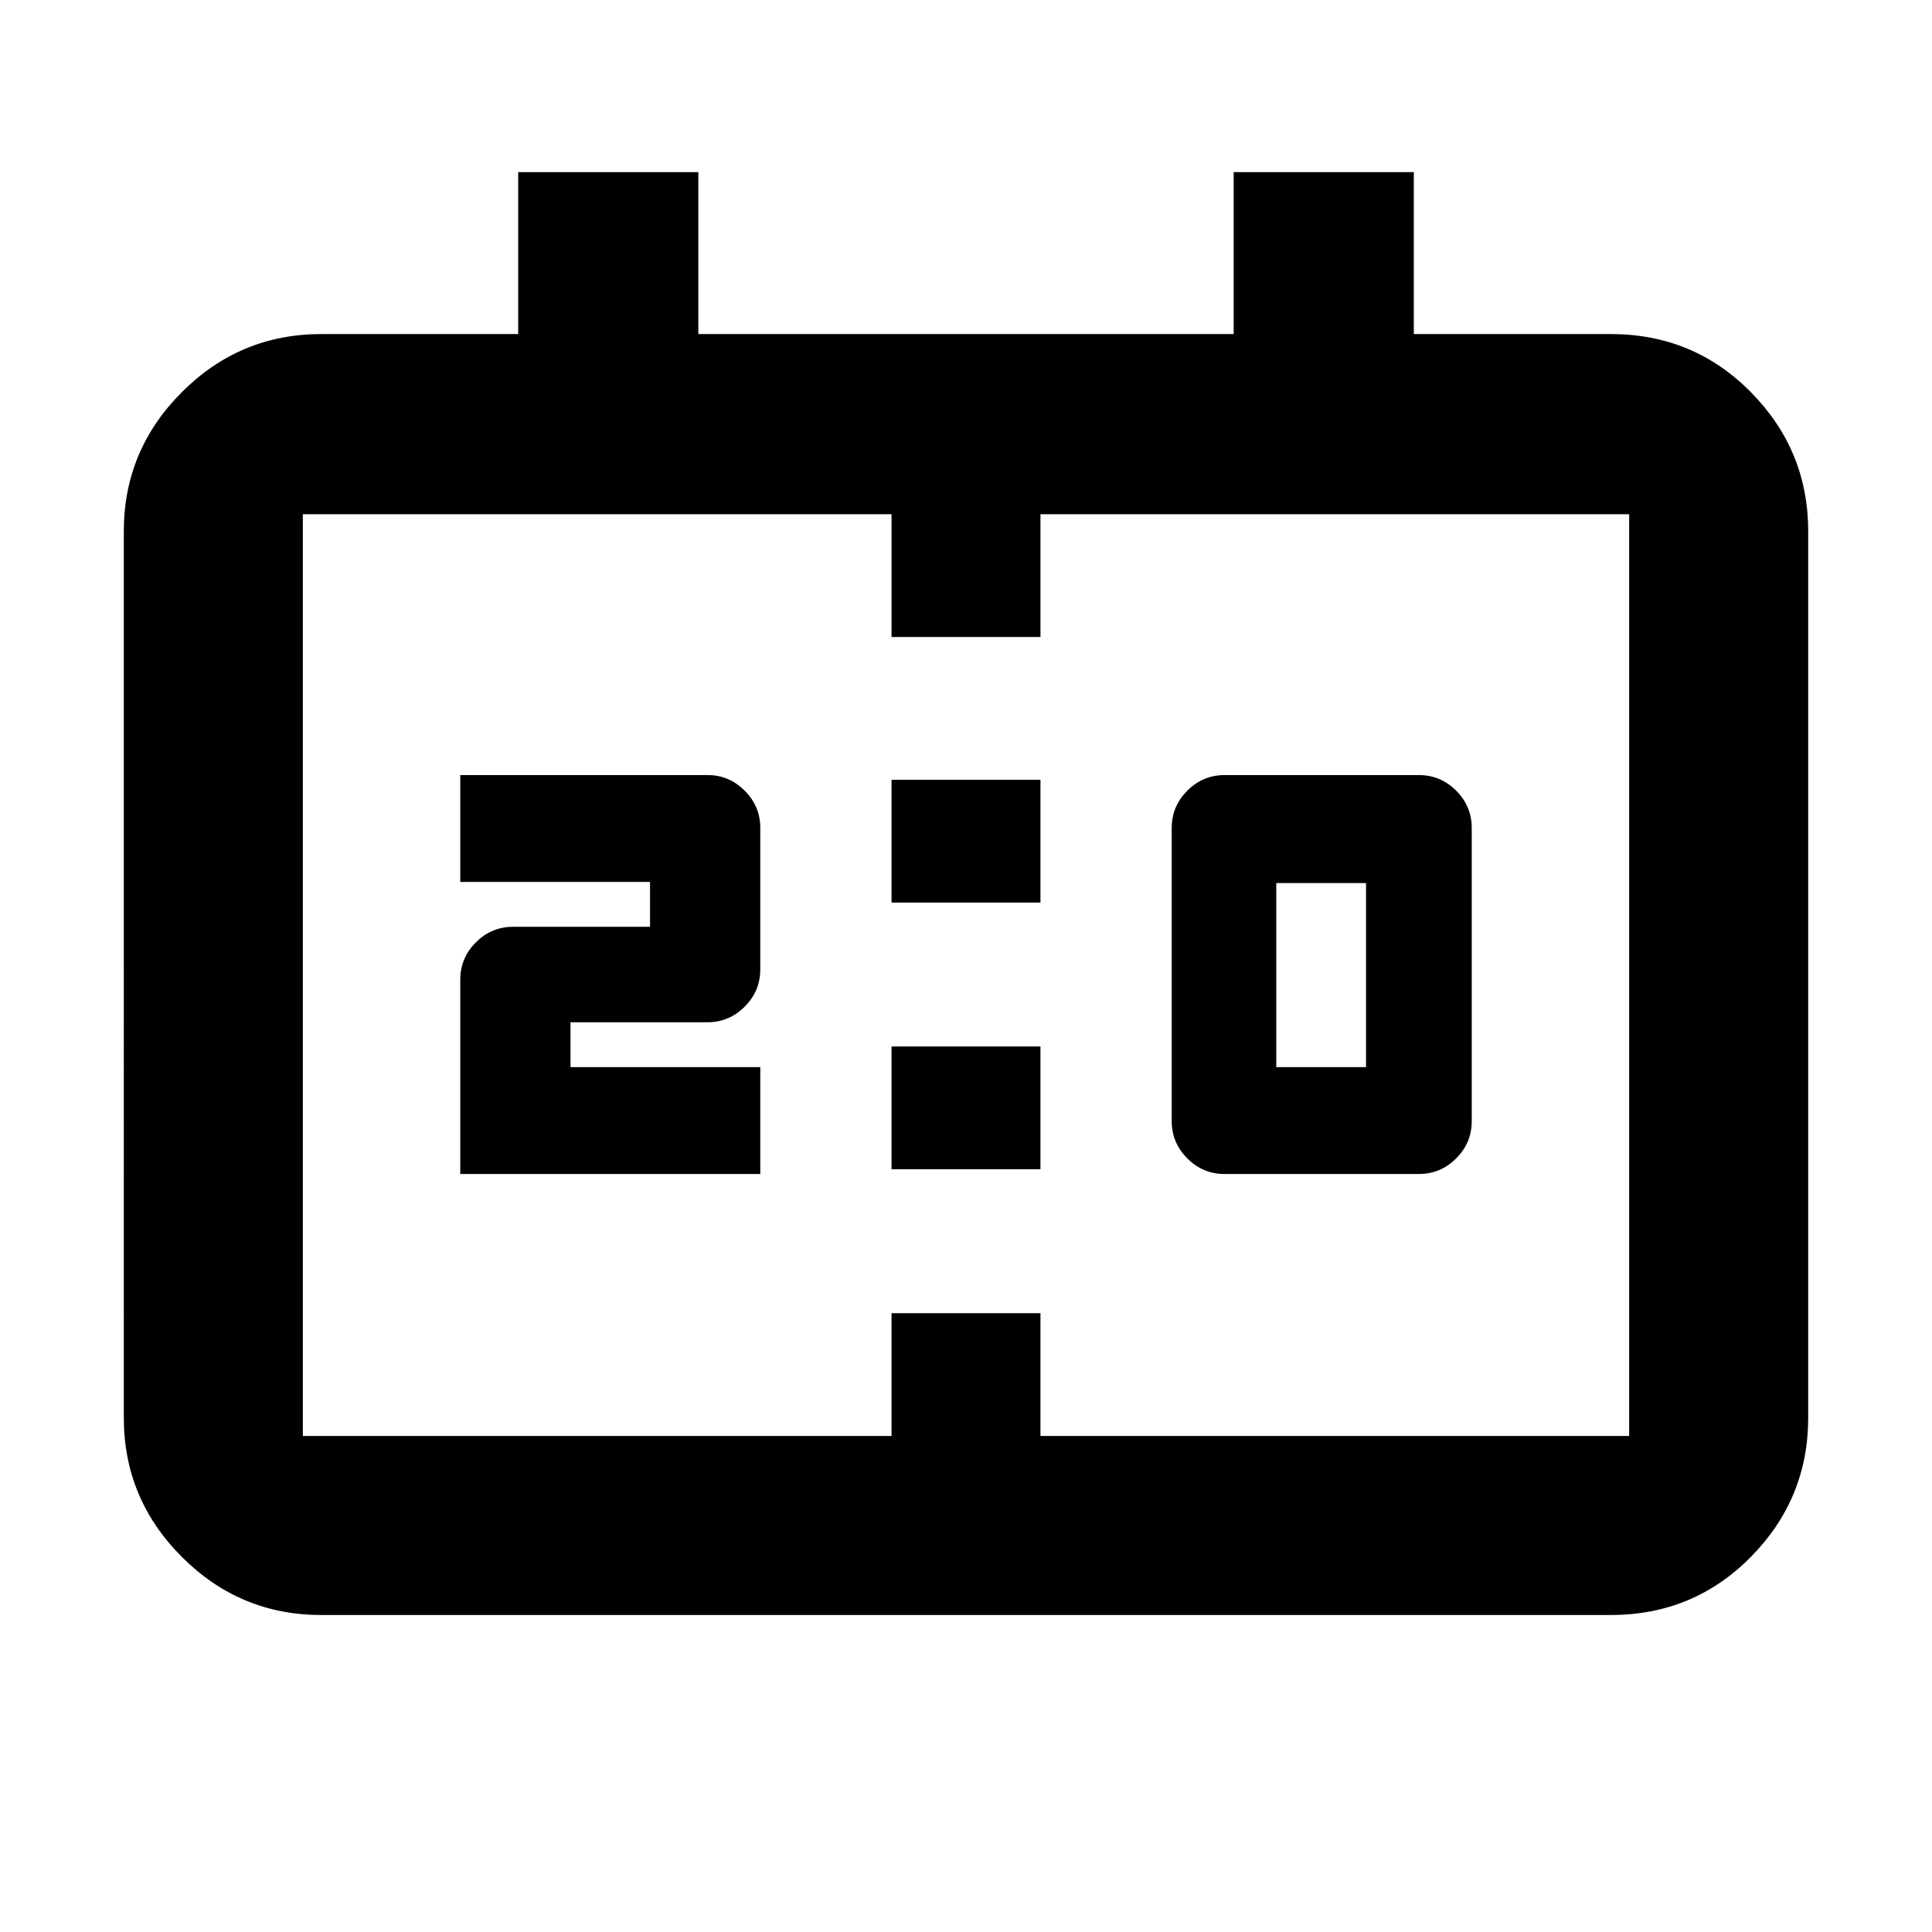 <svg xmlns="http://www.w3.org/2000/svg" height="20" viewBox="0 -960 960 960" width="20"><path d="M608.48-376.65q-10.77 0-18.51-7.75-7.75-7.75-7.75-18.51v-145.7q0-10.76 7.75-18.51 7.74-7.75 18.51-7.75h96.56q10.77 0 18.52 7.75 7.74 7.75 7.74 18.51v145.7q0 10.76-7.74 18.51-7.75 7.75-18.52 7.75h-96.56Zm25.69-53.09h44.61v-91.48h-44.61v91.48ZM228.7-376.65v-96.57q0-10.76 7.74-18.51 7.75-7.75 18.52-7.75H323v-22.3h-94.3v-53.09h123.02q10.57 0 18.31 7.75 7.75 7.75 7.75 18.51v70.31q0 10.76-7.75 18.51-7.74 7.75-18.51 7.75h-68.04v22.3h94.3v53.09H228.7ZM443-511.52v-61h74v61h-74ZM443-379v-61h74v61h-74ZM159.52-157.52q-40.3 0-69.15-28.85-28.85-28.85-28.85-69.15V-696q0-40.3 28.85-69.15Q119.22-794 159.52-794h97.96v-80.48H347V-794h266v-80.48h89.52V-794h97.96q41 0 69.5 28.85t28.5 69.15v440.48q0 40.3-28.5 69.15-28.5 28.85-69.5 28.85H159.52Zm-9.04-88.96H443v-61h74v61h292.52v-458H517v61h-74v-61H150.48v458Zm0 0v-458 458Z"/></svg>